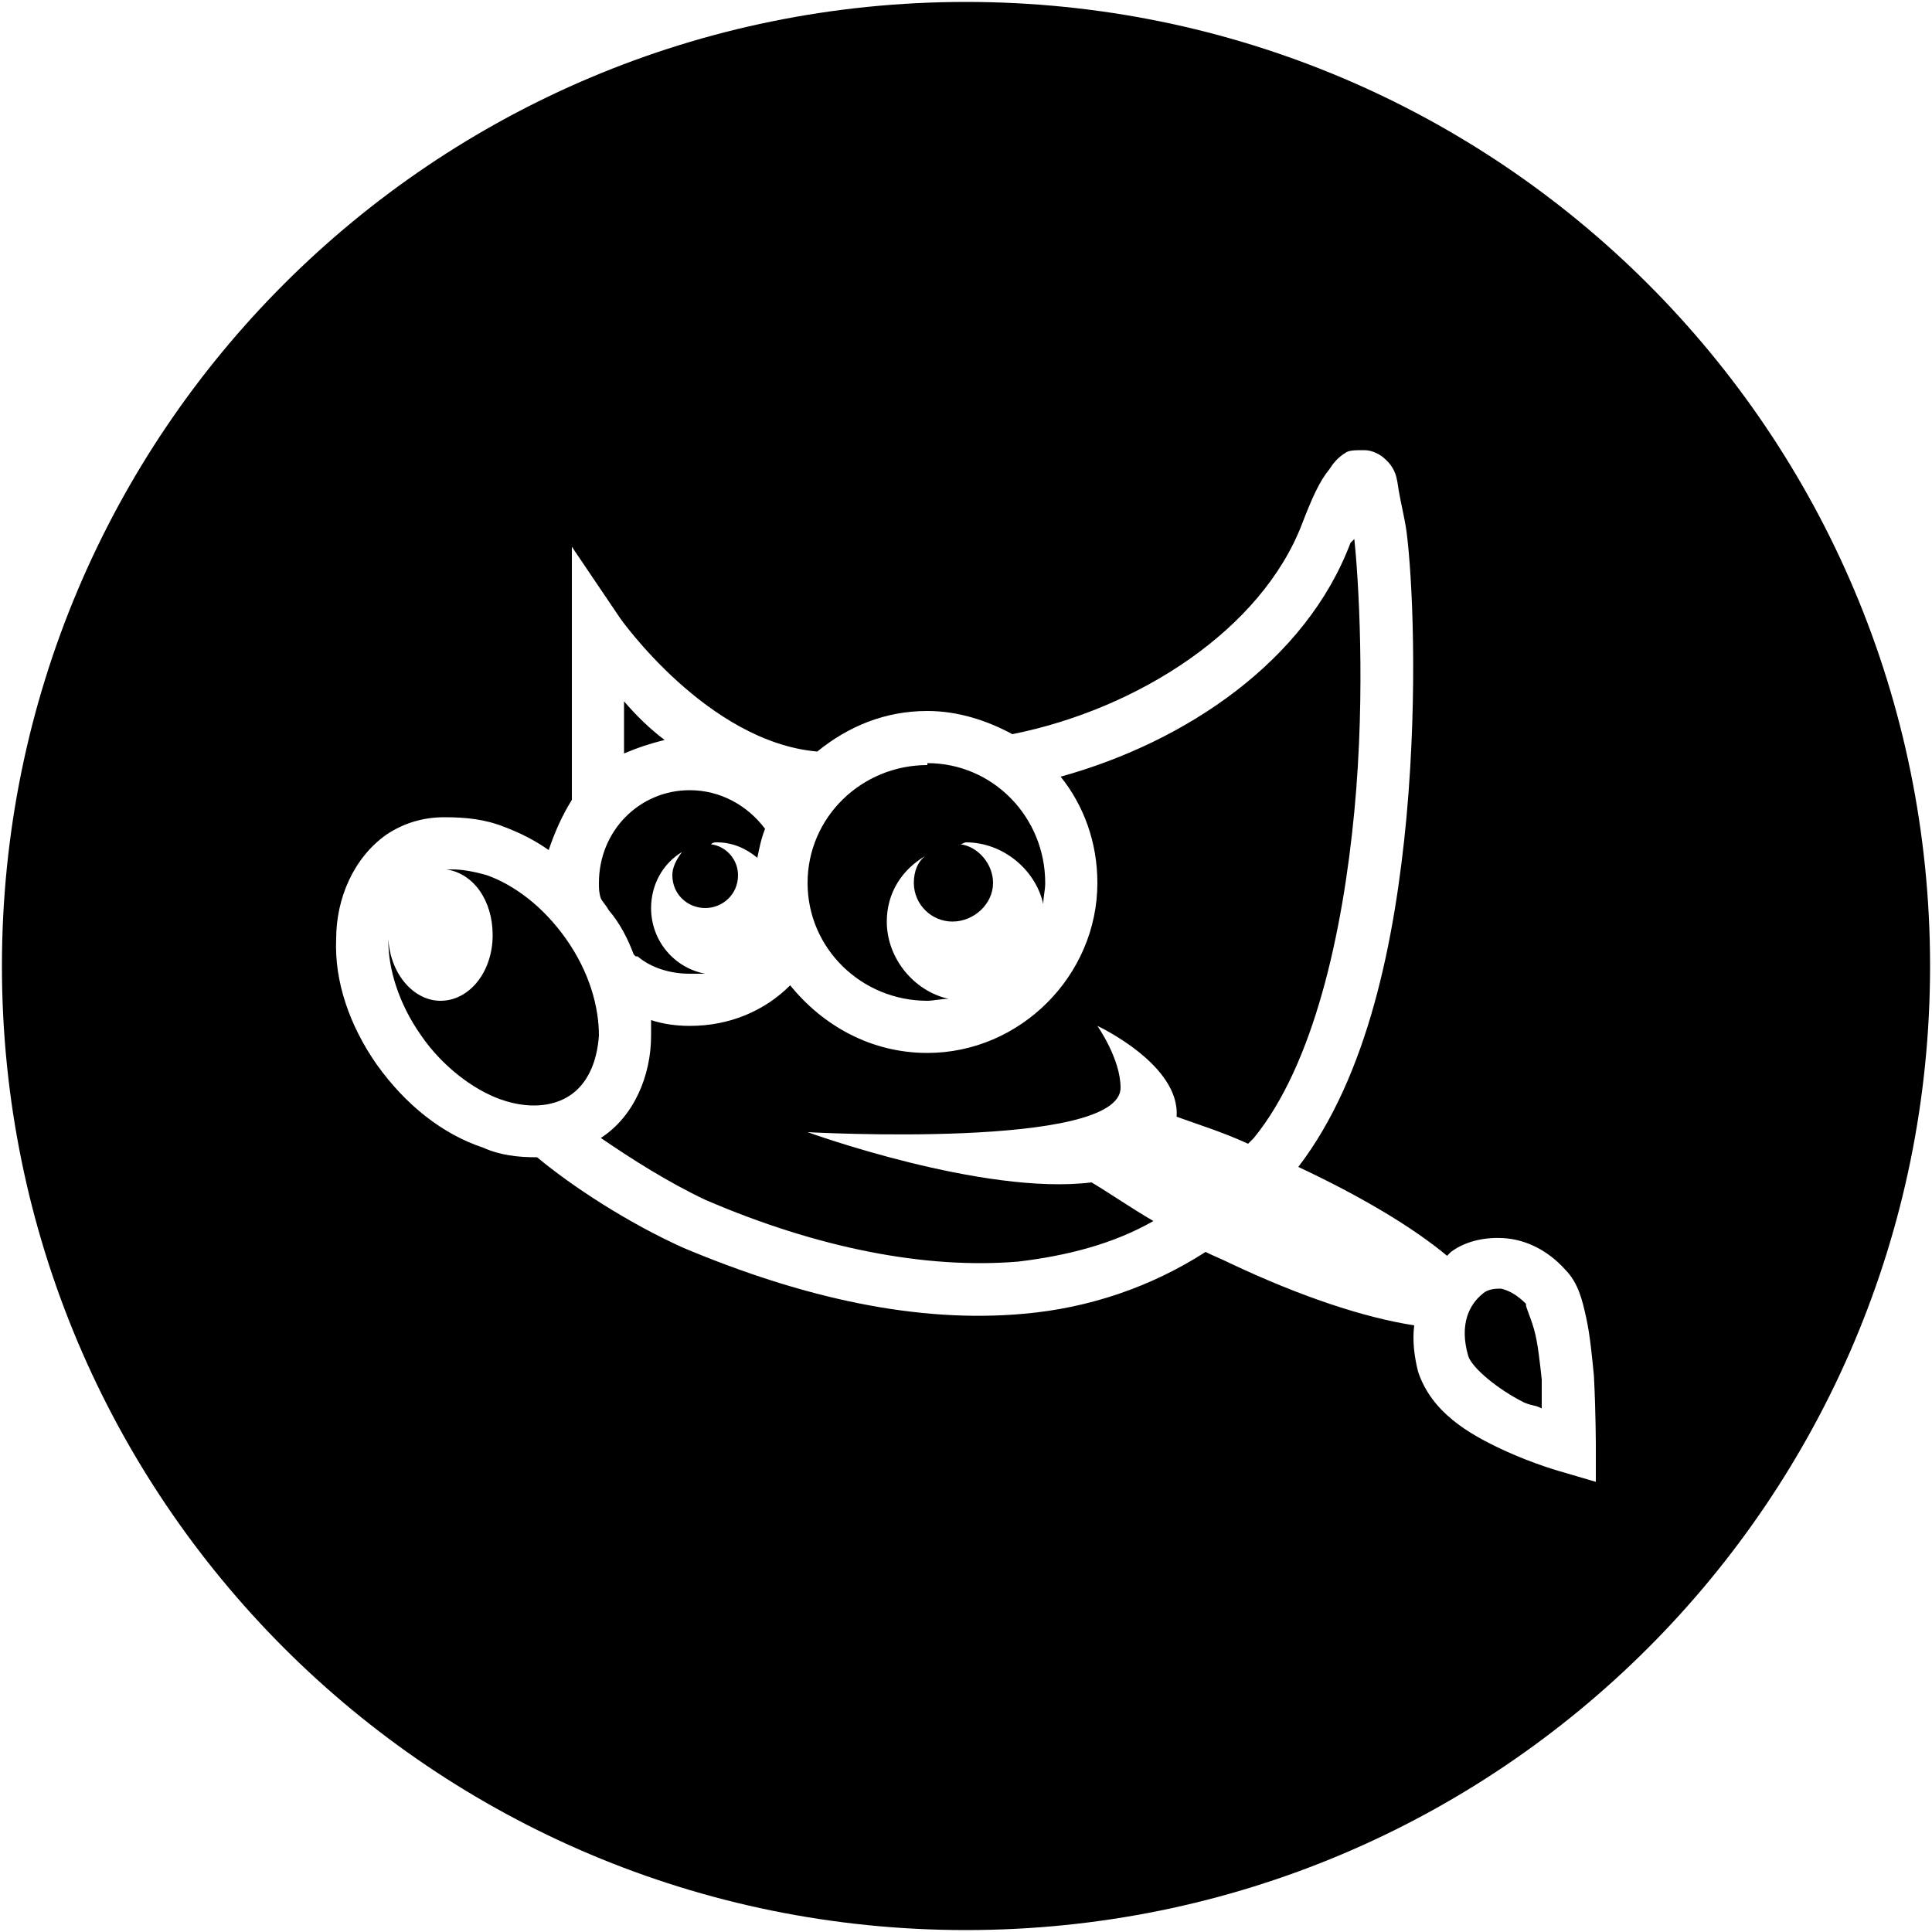 <!-- Generated by IcoMoon.io -->
<svg version="1.1" xmlns="http://www.w3.org/2000/svg" width="32" height="32" viewBox="0 0 32 32">
<title>gimp</title>
<path d="M16 0.032c-8.832 0-15.968 7.136-15.968 15.968s7.136 15.968 15.968 15.968c8.832 0 15.968-7.136 15.968-15.968s-7.136-15.968-15.968-15.968zM22.56 7.456c0 0 0.032 0 0.032 0v0c0.096 0 0.192 0.032 0.288 0.096 0.256 0.192 0.256 0.384 0.288 0.576s0.096 0.448 0.128 0.672c0.096 0.736 0.192 2.624 0 4.736-0.192 2.048-0.64 4.288-1.792 5.792 1.024 0.48 1.888 0.992 2.464 1.472 0.032-0.032 0.032-0.032 0.064-0.064 0.256-0.192 0.608-0.256 0.928-0.224s0.672 0.192 0.96 0.512c0.224 0.224 0.288 0.512 0.352 0.8s0.096 0.64 0.128 0.96c0.032 0.608 0.032 1.184 0.032 1.184v0.576l-0.544-0.16c0 0-0.48-0.128-1.024-0.384s-1.152-0.608-1.376-1.28c-0.064-0.256-0.096-0.512-0.064-0.768-0.832-0.128-1.888-0.48-3.040-1.024-0.128-0.064-0.288-0.128-0.416-0.192-0.896 0.576-1.92 0.928-3.008 1.024-1.76 0.16-3.648-0.256-5.632-1.088-0.928-0.416-1.856-1.024-2.432-1.504-0.32 0-0.608-0.032-0.896-0.16-0.672-0.224-1.28-0.704-1.76-1.376-0.448-0.64-0.704-1.376-0.672-2.080 0-0.672 0.288-1.344 0.832-1.728 0.288-0.192 0.608-0.288 0.96-0.288s0.672 0.032 0.992 0.16c0.256 0.096 0.512 0.224 0.736 0.384 0.096-0.288 0.224-0.576 0.384-0.832v-4.192l0.8 1.184c0 0 1.44 2.048 3.264 2.208 0.512-0.416 1.12-0.672 1.824-0.672 0.512 0 0.992 0.16 1.408 0.384 2.080-0.416 4.128-1.728 4.8-3.488 0.16-0.416 0.288-0.704 0.448-0.896 0.064-0.096 0.128-0.192 0.288-0.288 0.064-0.032 0.16-0.032 0.256-0.032zM22.432 8.928c-0.032 0.032-0.032 0.032-0.064 0.064-0.736 1.952-2.72 3.296-4.8 3.872 0.384 0.48 0.608 1.088 0.608 1.76 0 1.536-1.28 2.816-2.816 2.816-0.928 0-1.728-0.448-2.272-1.12-0.416 0.416-0.992 0.672-1.664 0.672-0.224 0-0.448-0.032-0.64-0.096 0 0.096 0 0.16 0 0.256 0 0.672-0.288 1.344-0.832 1.696 0.512 0.352 1.12 0.736 1.728 1.024 1.856 0.8 3.648 1.152 5.184 1.024 0.8-0.096 1.568-0.288 2.24-0.672-0.384-0.224-0.704-0.448-1.024-0.64-1.792 0.224-4.704-0.832-4.704-0.832s5.184 0.288 5.184-0.736c0-0.48-0.384-1.024-0.384-1.024s1.376 0.64 1.312 1.504c0.352 0.128 0.768 0.256 1.184 0.448 0.032-0.032 0.064-0.064 0.096-0.096 0.992-1.216 1.472-3.392 1.664-5.408s0.064-3.904 0-4.512zM10.336 11.616v0.864c0.224-0.096 0.416-0.16 0.672-0.224-0.256-0.192-0.48-0.416-0.672-0.64zM15.36 12.64v0.032c-1.088 0-1.984 0.864-1.984 1.952s0.896 1.952 1.984 1.952c0.096 0 0.224-0.032 0.352-0.032-0.576-0.128-1.024-0.672-1.024-1.28 0-0.48 0.256-0.864 0.64-1.088-0.128 0.096-0.192 0.256-0.192 0.448 0 0.352 0.288 0.64 0.64 0.64s0.672-0.288 0.672-0.64c0-0.32-0.256-0.608-0.544-0.64 0.032 0 0.064-0.032 0.096-0.032 0.608 0 1.152 0.448 1.28 1.024 0-0.128 0.032-0.224 0.032-0.352 0-1.088-0.864-1.984-1.952-1.984zM11.424 13.088c-0.832 0-1.504 0.672-1.504 1.536 0 0.096 0 0.16 0.032 0.256 0.032 0.064 0.096 0.128 0.128 0.192 0.192 0.224 0.32 0.48 0.416 0.736 0 0 0 0 0 0 0.032 0.032 0.032 0.032 0.032 0.032v0 0h0.032c0.224 0.192 0.544 0.288 0.864 0.288 0.096 0 0.16 0 0.256 0-0.512-0.096-0.896-0.544-0.896-1.088 0-0.384 0.192-0.736 0.512-0.928-0.096 0.128-0.16 0.256-0.16 0.384 0 0.32 0.256 0.544 0.544 0.544s0.544-0.224 0.544-0.544c0-0.256-0.192-0.48-0.448-0.512 0.032-0.032 0.064-0.032 0.096-0.032 0.256 0 0.48 0.096 0.672 0.256 0.032-0.16 0.064-0.32 0.128-0.48-0.288-0.384-0.736-0.64-1.248-0.64v0zM7.488 14.4c-0.032 0-0.064 0-0.064 0v0c-0.032 0-0.032 0-0.032 0 0.448 0.064 0.768 0.512 0.768 1.088 0 0 0 0 0 0 0 0.608-0.384 1.088-0.864 1.088 0 0 0 0 0 0-0.448 0-0.832-0.448-0.864-1.024 0 0 0 0 0 0.032 0 0.448 0.16 1.024 0.544 1.568 0.352 0.512 0.864 0.896 1.312 1.056s0.864 0.128 1.152-0.064c0.288-0.192 0.448-0.544 0.48-0.992 0-0.48-0.16-1.056-0.544-1.6s-0.864-0.896-1.312-1.056c-0.224-0.064-0.416-0.096-0.576-0.096zM24.832 21.344c-0.128 0-0.224 0.032-0.288 0.096-0.192 0.16-0.384 0.48-0.224 1.024 0.064 0.192 0.48 0.544 0.928 0.768 0.16 0.064 0.16 0.032 0.288 0.096 0-0.192 0-0.224 0-0.48-0.032-0.288-0.064-0.608-0.128-0.832s-0.16-0.416-0.128-0.416c-0.16-0.16-0.288-0.224-0.416-0.256v0c0 0-0.032 0-0.032 0z"></path>
</svg>
